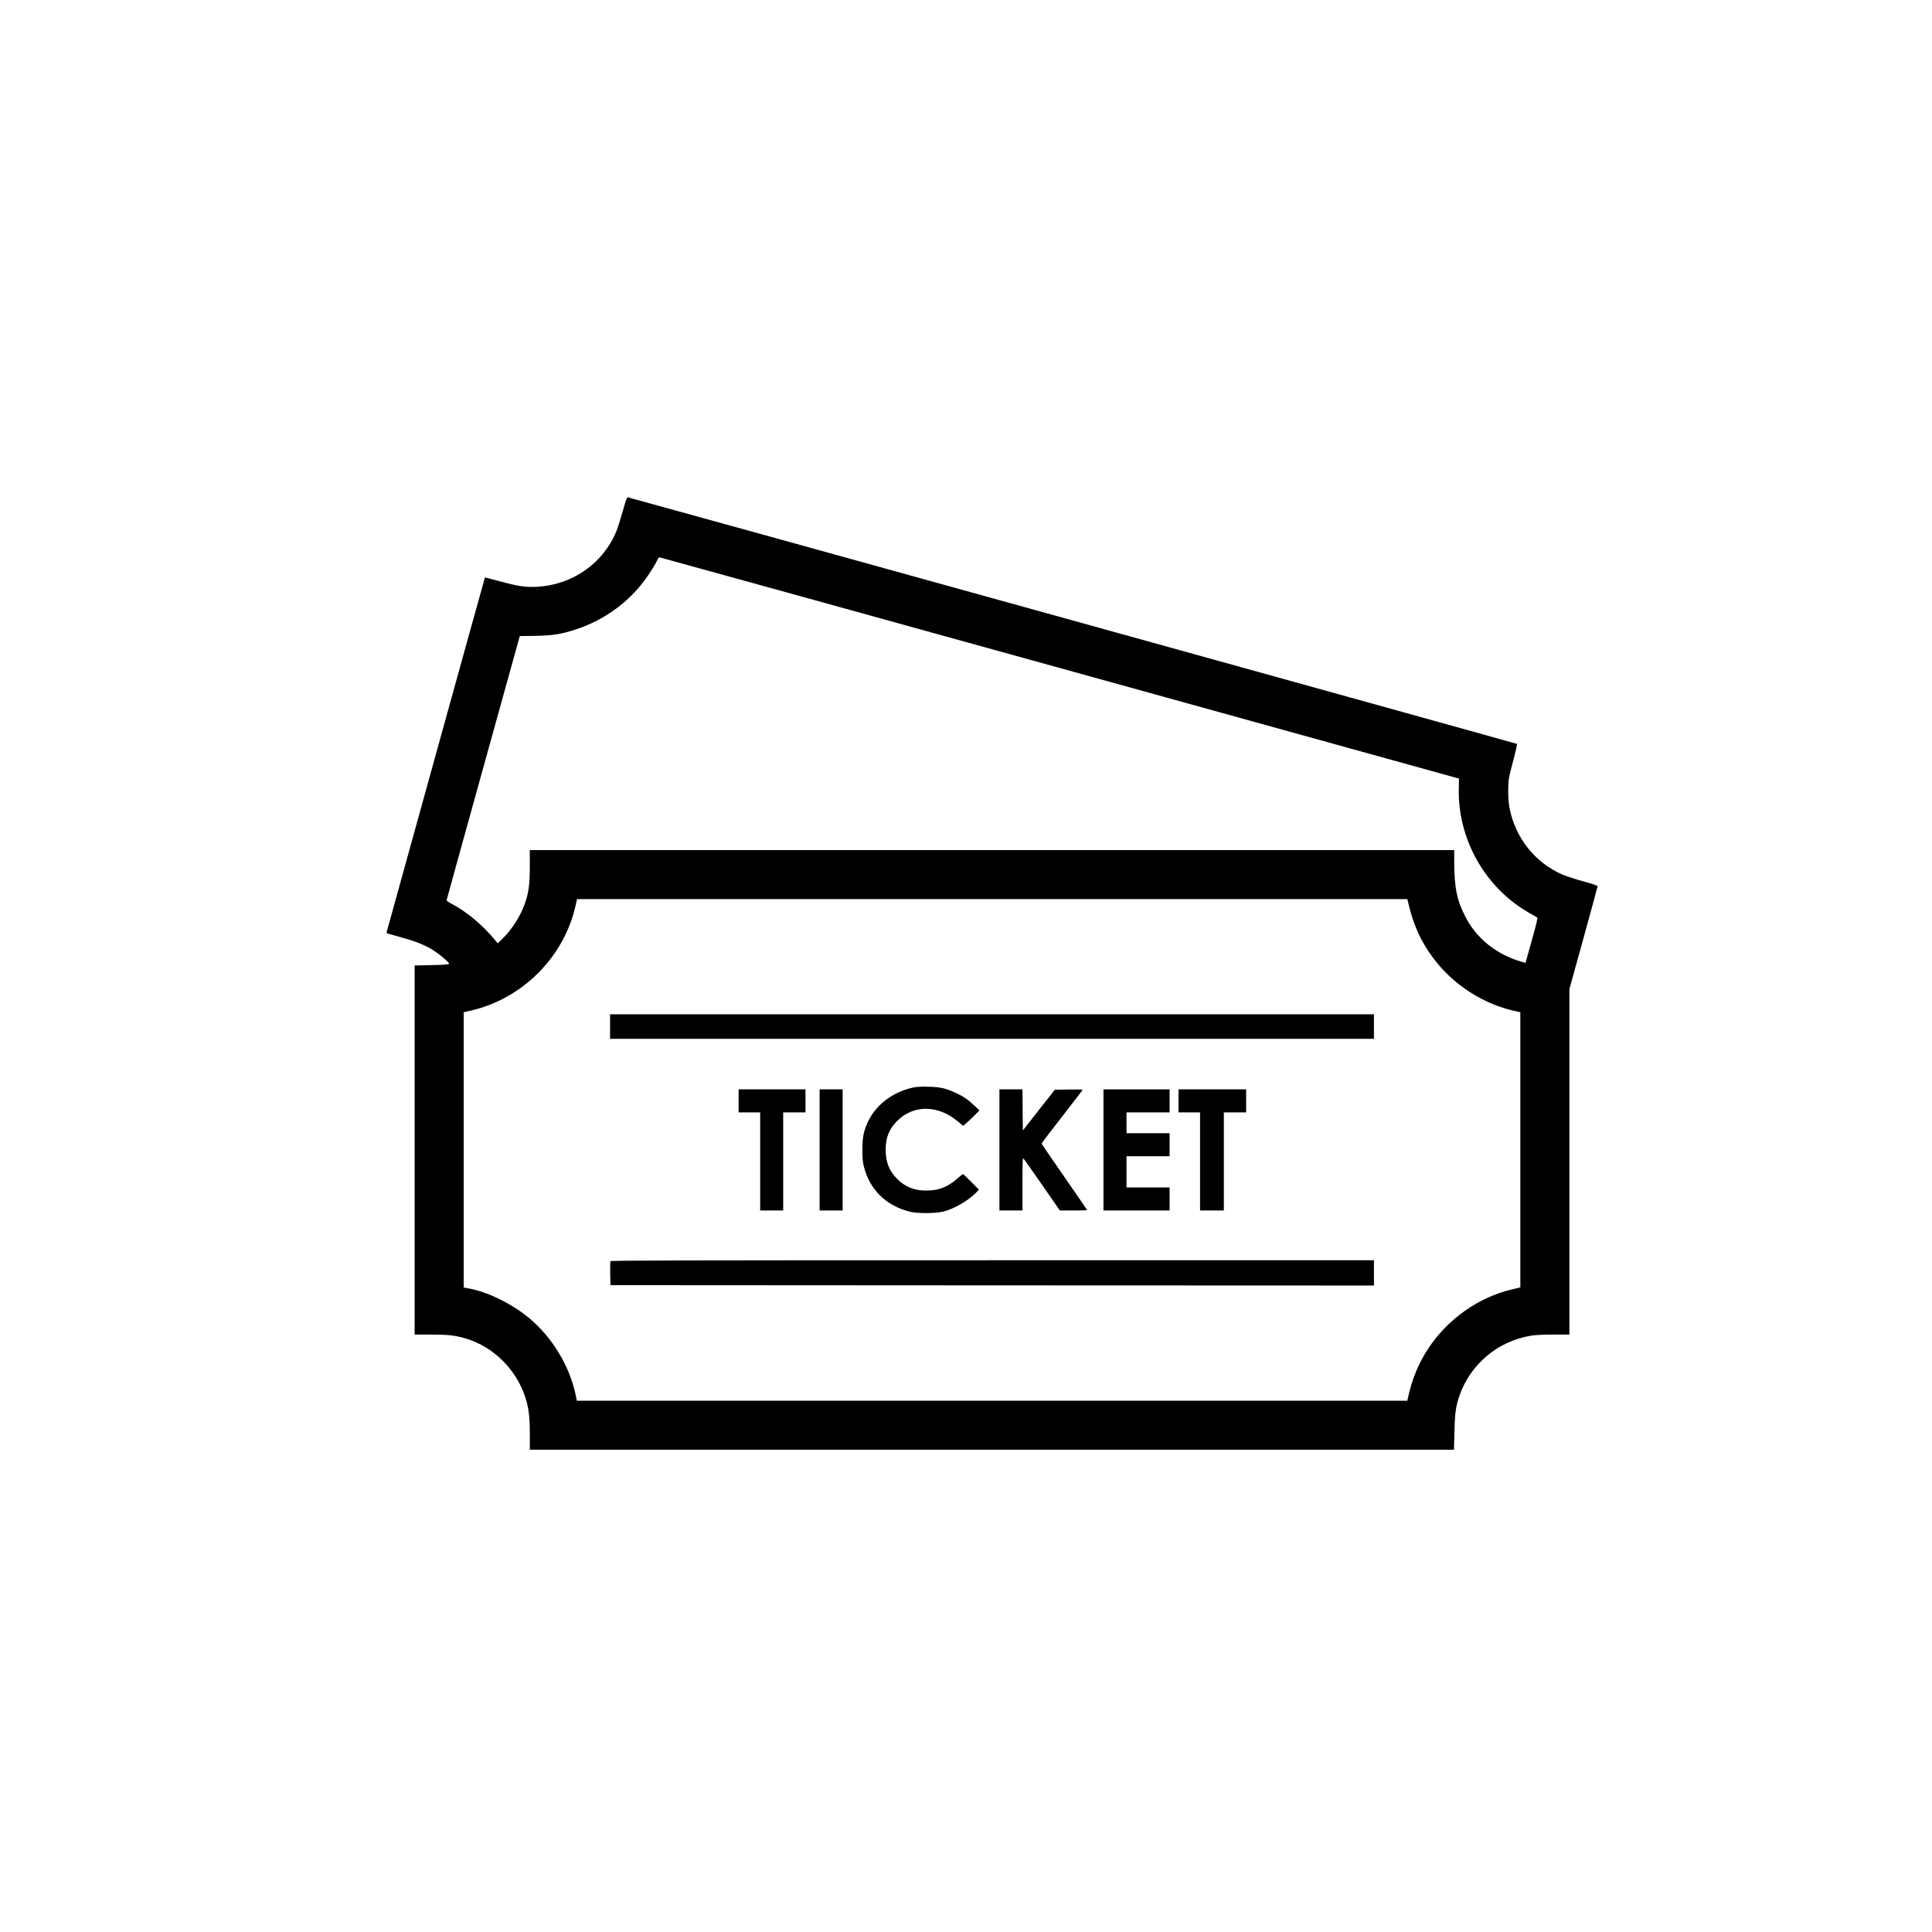 <?xml version="1.0" standalone="no"?>
<!DOCTYPE svg PUBLIC "-//W3C//DTD SVG 20010904//EN"
 "http://www.w3.org/TR/2001/REC-SVG-20010904/DTD/svg10.dtd">
<svg version="1.0" xmlns="http://www.w3.org/2000/svg"
 viewBox="0 0 2600 2600"
 preserveAspectRatio="xMidYMid meet">
<g transform="translate(0,2600) scale(0.1,-0.1)"
fill="#000000" stroke="none">
<path d="M8381 19123 c-29 -104 -67 -225 -85 -269 -178 -436 -593 -726 -1071
-751 -149 -8 -253 8 -494 73 -112 30 -204 54 -205 52 -2 -2 -298 -1072 -660
-2378 -361 -1306 -659 -2383 -662 -2392 -3 -10 2 -18 13 -21 10 -3 95 -27 188
-53 271 -75 408 -142 568 -279 56 -48 76 -70 68 -78 -7 -7 -94 -12 -236 -15
l-225 -5 0 -2483 0 -2484 219 0 c235 0 332 -11 476 -55 364 -111 666 -408 790
-777 50 -151 65 -266 65 -510 l0 -208 6219 0 6218 0 6 242 c6 262 19 348 72
498 149 417 519 724 958 795 61 10 164 15 305 15 l212 0 0 2325 0 2324 190
687 c104 377 190 692 190 698 0 7 -78 34 -192 65 -105 29 -231 70 -279 90
-370 160 -637 495 -715 898 -21 105 -23 318 -5 413 6 36 35 150 63 253 28 106
47 192 42 196 -6 6 -11725 3256 -11964 3318 -13 4 -25 -29 -69 -184z m5879
-2112 l5375 -1489 -3 -118 c-20 -691 351 -1351 950 -1691 51 -29 98 -56 105
-60 8 -6 -9 -81 -63 -273 -41 -146 -79 -282 -84 -302 l-10 -36 -63 18 c-329
97 -595 310 -744 598 -118 227 -152 396 -153 755 l0 147 -6220 0 -6220 0 0
-212 c0 -241 -14 -351 -61 -493 -59 -175 -176 -360 -309 -490 l-62 -60 -41 50
c-168 201 -376 375 -575 480 -40 20 -72 43 -72 49 1 6 222 809 493 1783 l492
1773 210 3 c240 5 348 22 548 88 367 120 694 353 919 656 69 92 151 224 179
286 7 15 17 27 23 27 6 0 2430 -670 5386 -1489z m4686 -3138 c72 -319 177
-551 353 -781 265 -348 665 -605 1084 -697 l77 -17 0 -1852 0 -1851 -120 -29
c-443 -106 -853 -395 -1114 -786 -136 -204 -225 -421 -282 -687 l-4 -23 -5588
0 -5589 0 -17 83 c-81 383 -313 767 -619 1024 -235 196 -558 356 -819 404
l-68 12 0 1852 0 1853 98 22 c696 161 1256 724 1409 1418 l18 82 5587 0 5588
0 6 -27z"/>
<path d="M8210 12185 l0 -165 5140 0 5140 0 0 165 0 165 -5140 0 -5140 0 0
-165z"/>
<path d="M12295 11366 c-290 -61 -525 -246 -629 -494 -46 -110 -60 -185 -60
-342 -1 -106 4 -165 17 -219 77 -318 298 -537 624 -618 98 -24 332 -24 438 0
149 35 345 147 455 261 l34 36 -104 105 c-58 58 -107 105 -111 105 -3 0 -34
-25 -70 -56 -136 -119 -253 -165 -414 -166 -169 -2 -289 46 -401 156 -109 110
-155 226 -155 396 1 164 45 274 156 386 218 219 549 216 815 -8 l71 -59 47 40
c26 22 75 68 110 104 l63 64 -69 65 c-88 83 -143 120 -245 168 -137 64 -213
82 -372 85 -88 3 -162 -1 -200 -9z"/>
<path d="M9940 11185 l0 -155 145 0 145 0 0 -660 0 -660 155 0 155 0 0 660 0
660 150 0 150 0 0 155 0 155 -450 0 -450 0 0 -155z"/>
<path d="M11030 10525 l0 -815 155 0 155 0 0 815 0 815 -155 0 -155 0 0 -815z"/>
<path d="M13450 10525 l0 -815 155 0 155 0 0 358 c1 347 1 356 19 335 10 -12
123 -173 251 -357 l233 -336 183 0 c101 0 184 2 184 5 0 3 -137 203 -305 445
-168 242 -306 444 -308 449 -1 5 123 169 276 364 152 196 277 358 277 362 0 3
-84 4 -187 3 l-187 -3 -216 -274 -215 -274 -3 277 -2 276 -155 0 -155 0 0
-815z"/>
<path d="M14850 10525 l0 -815 445 0 445 0 0 155 0 155 -290 0 -290 0 0 210 0
210 290 0 290 0 0 155 0 155 -290 0 -290 0 0 140 0 140 290 0 290 0 0 155 0
155 -445 0 -445 0 0 -815z"/>
<path d="M15860 11185 l0 -155 145 0 145 0 0 -660 0 -660 160 0 160 0 0 660 0
660 150 0 150 0 0 155 0 155 -455 0 -455 0 0 -155z"/>
<path d="M8214 9027 c-2 -7 -3 -82 -2 -167 l3 -155 5138 -3 5137 -2 0 170 0
170 -5135 0 c-4188 0 -5137 -2 -5141 -13z"/>
</g>
</svg>
